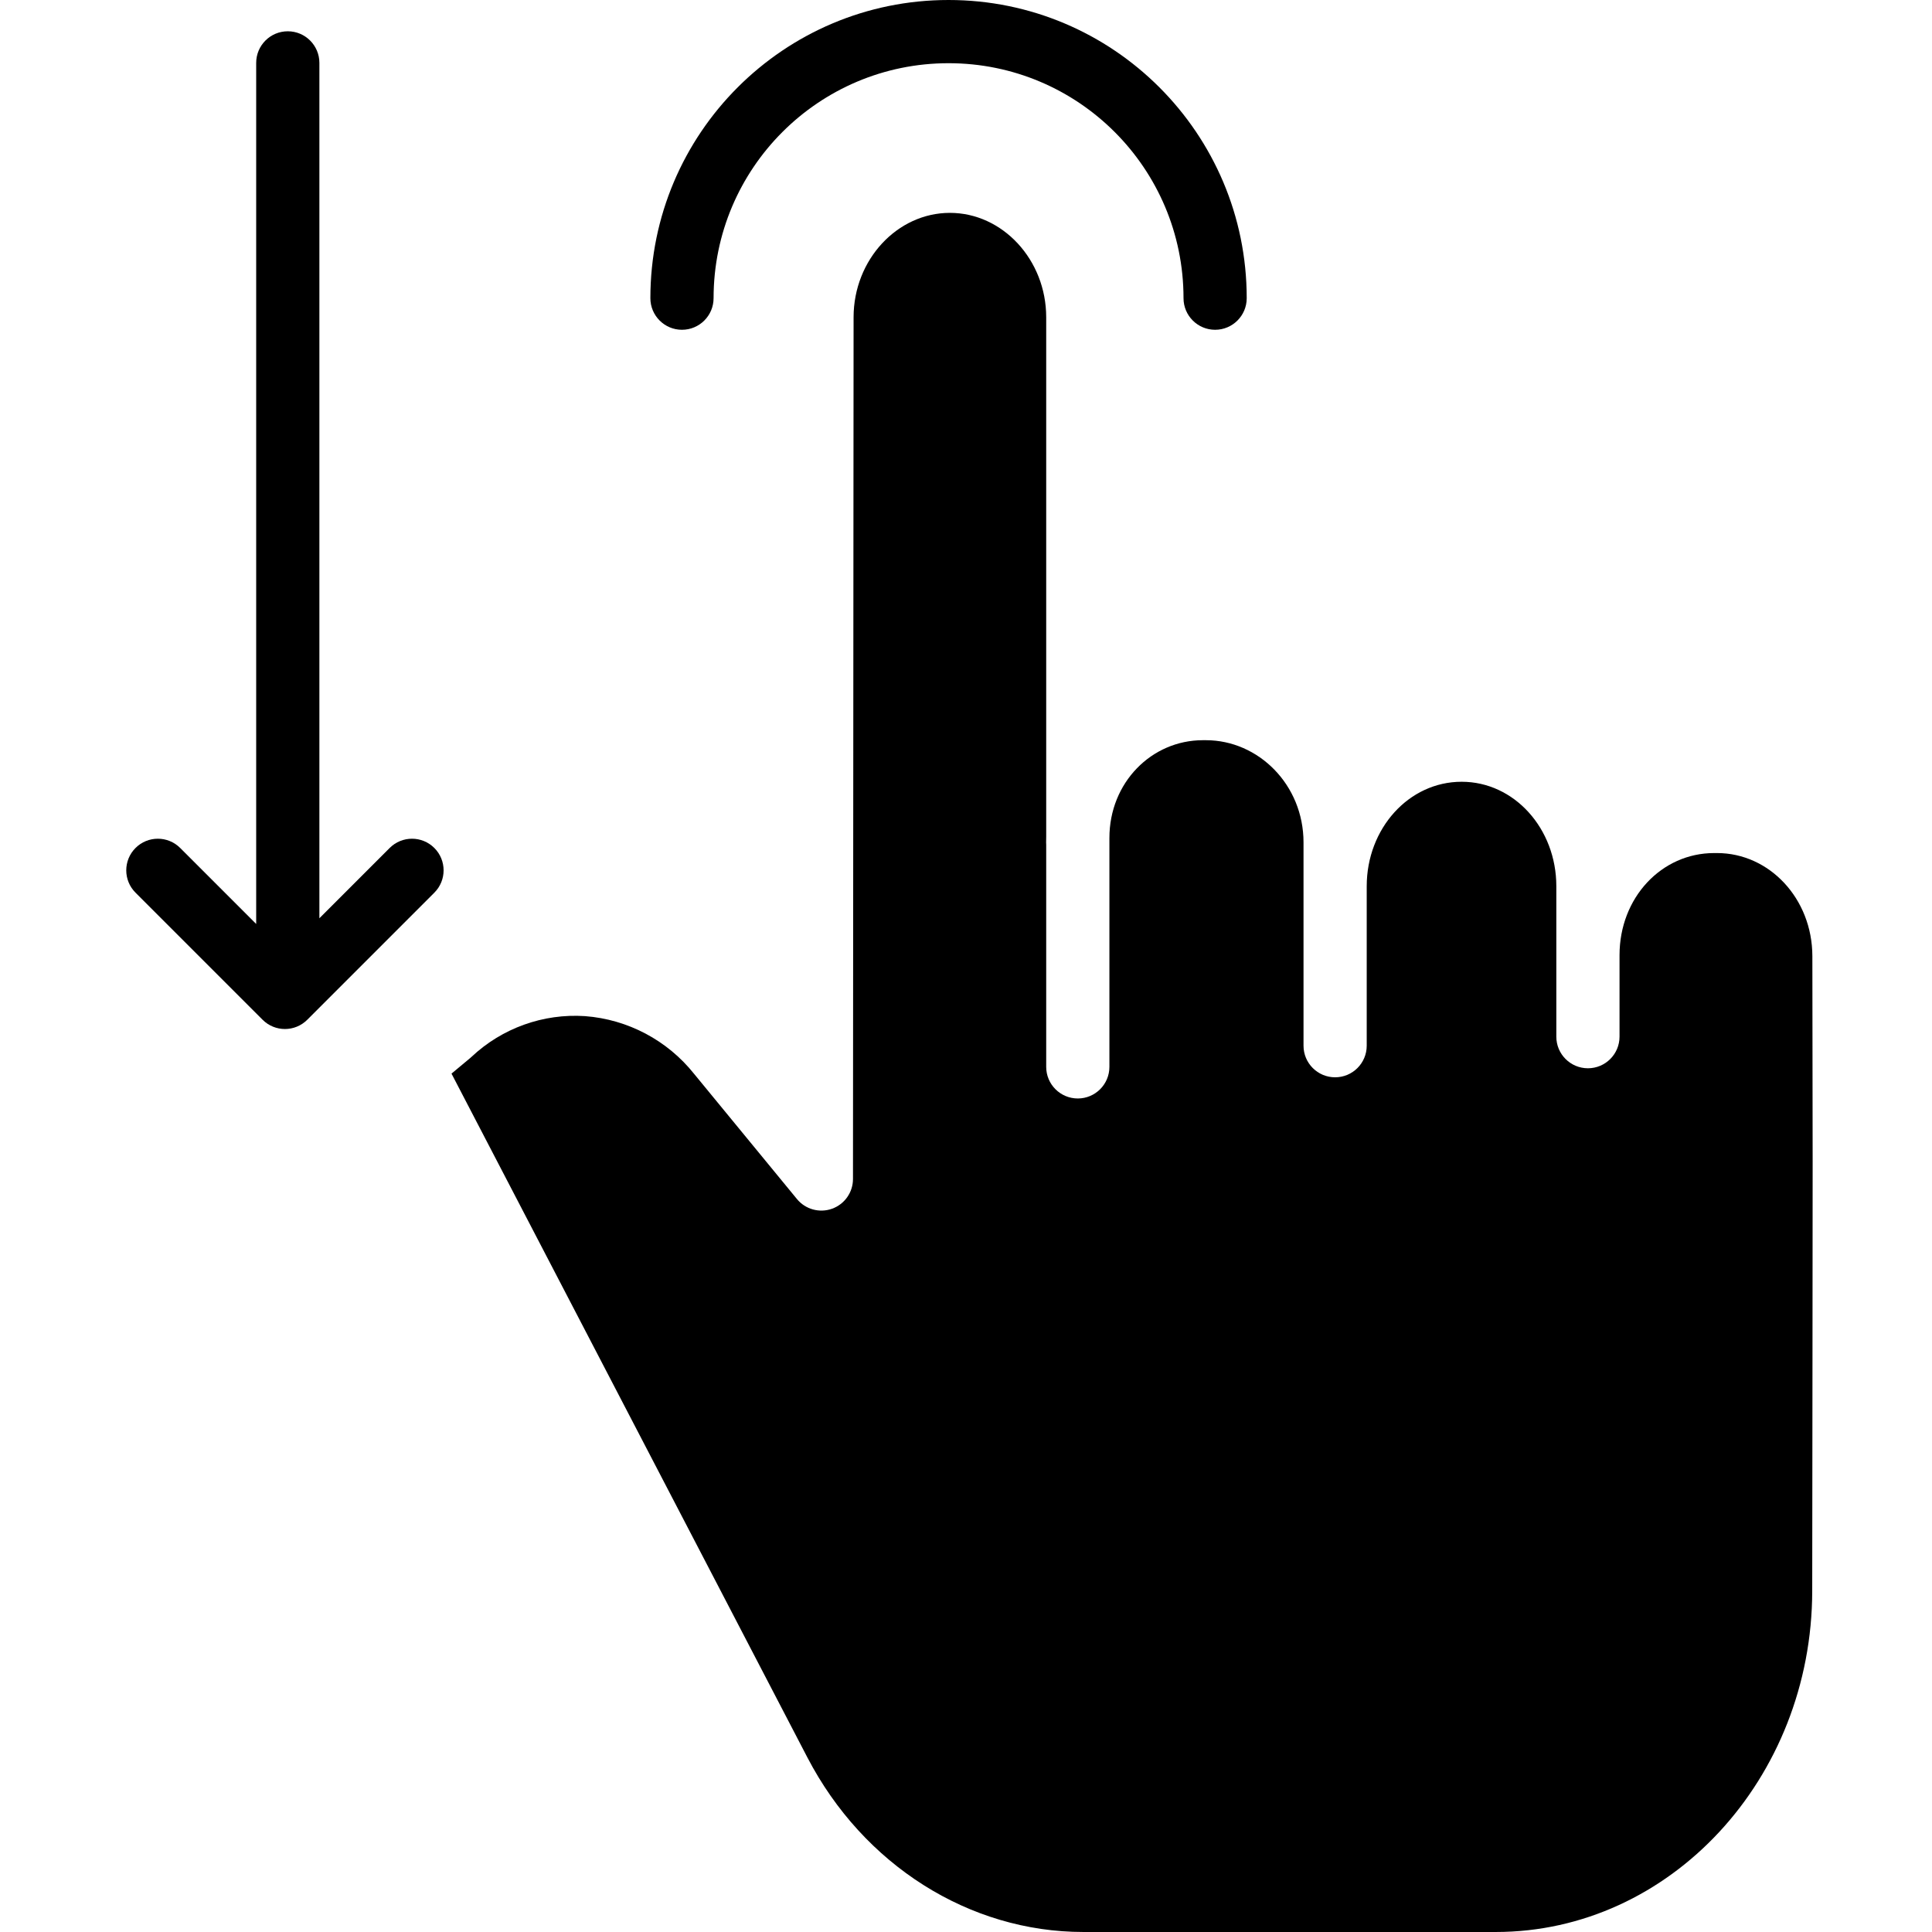 <svg height="427pt" viewBox="-27 0 427 427.966" width="427pt" xmlns="http://www.w3.org/2000/svg"><path d="m352.848 188.965h-.625c-11.648 0-20.957 9.863-20.957 22.621v18.051c0 3.867-3.137 7-7 7-3.867 0-7-3.133-7-7v-33.332c0-12.758-9.316-23.133-20.969-23.133-11.715-.008-21.031 10.375-21.031 23.133v35.332c0 3.867-3.137 7-7 7-3.867 0-7-3.133-7-7v-45.031c0-12.758-9.977-22.641-21.625-22.641h-.664c-11.352 0-20.711 9.359-20.711 21.664v50.699c0 3.867-3.137 7-7 7-3.867 0-7-3.133-7-7v-49.223c0-.168-.02-.34-.02-.512 0-.398.02-.801.02-1.199v-115.109c0-12.758-9.68-23.133-21.332-23.133-11.648 0-21.324 10.367-21.336 23.113l-.133 190.898c0 2.957-1.859 5.594-4.641 6.59-2.785.996-5.895.137-7.77-2.148l-22.789-27.738c-5.93-7.43-14.676-12.059-24.152-12.781-9.273-.613-18.383 2.66-25.152 9.027-.086.082-.176.164-.27.242l-4.16 3.465 78.84 151.492c12.395 23.809 35.82 38.652 61.137 38.652h91.348c38.609 0 70.051-33.926 70.094-75.555.02-22.09.039-38.617.059-51.992.047-35.918.062-49.102-.027-88.645-.031-12.719-9.512-22.809-21.133-22.809zm0 0"/><path d="m58.832 187.84-15.566 15.57v-189.48c0-3.867-3.137-7-7-7-3.867 0-7 3.133-7 7v190.742l-16.832-16.832c-2.734-2.734-7.168-2.734-9.898 0-2.734 2.734-2.734 7.168 0 9.898l28.148 28.152c2.734 2.734 7.164 2.734 9.898 0l28.148-28.152c2.734-2.73 2.734-7.164 0-9.898s-7.164-2.734-9.898 0zm0 0"/><path d="m130.586 66.051c0-28.746 23.305-52.051 52.051-52.051 28.746 0 52.047 23.305 52.047 52.051 0 3.863 3.137 7 7 7 3.867 0 7-3.137 7-7 0-36.48-29.57-66.051-66.047-66.051-36.48 0-66.051 29.57-66.051 66.051 0 3.863 3.133 7 7 7 3.867 0 7-3.137 7-7zm0 0"/></svg>